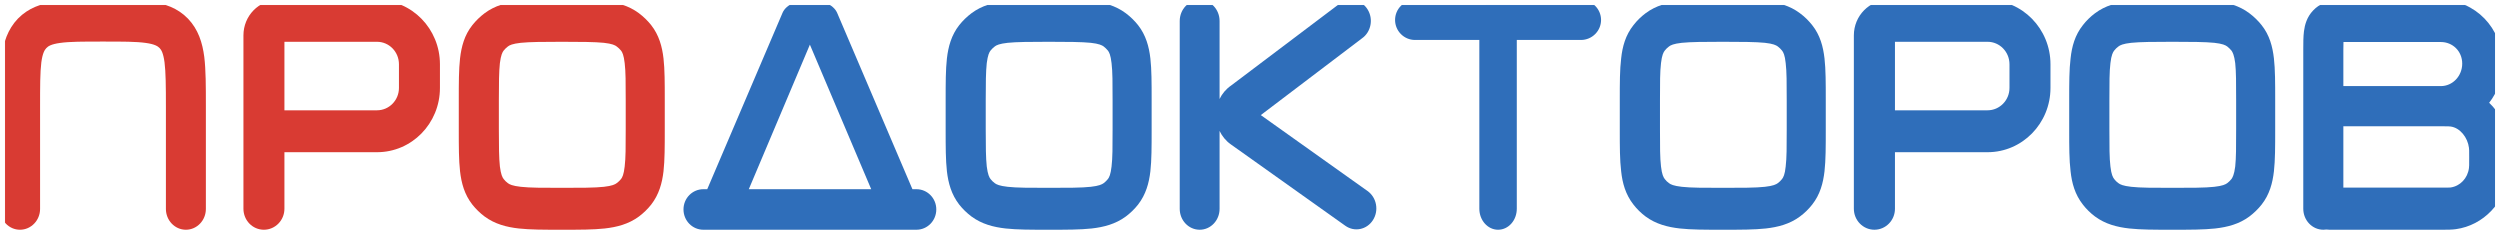 <svg width="218.949" height="21" viewBox="0 0 218.949 21" fill="none" xmlns="http://www.w3.org/2000/svg" xmlns:xlink="http://www.w3.org/1999/xlink">
	<desc>
			Created with Pixso.
	</desc>
	<defs>
		<clipPath id="clip60_1974">
			<rect id="ПроДокторов – сайт отзывов пациентов о врачах №1 в России-0 1" rx="-0.424" width="218.101" height="20.153" transform="translate(0.424 0.424)" fill="white" fill-opacity="0"/>
		</clipPath>
	</defs>
	<rect id="ПроДокторов – сайт отзывов пациентов о врачах №1 в России-0 1" rx="-0.424" width="218.101" height="20.153" transform="translate(0.424 0.424)" fill="#FFFFFF" fill-opacity="0"/>
	<g clip-path="url(#clip60_1974)">
		<mask id="mask60_1959" mask-type="alpha" maskUnits="userSpaceOnUse" x="0" y="0" width="219.77" height="21">
			<path id="Vector" d="M0 0L219.77 0L219.77 21L0 21L0 0Z" fill="#000000" fill-opacity="1" fill-rule="evenodd"/>
		</mask>
		<g mask="url(#mask60_1959)">
			<path id="Vector" d="M8.9 0C8.94 0 8.98 0 9.01 0C9.05 0 9.09 0 9.13 0C10.75 0 12.13 0 13.23 0.15C14.42 0.32 15.55 0.69 16.46 1.63C17.37 2.58 17.73 3.75 17.89 4.98C18.03 6.13 18.03 7.56 18.03 9.24L18.03 18.3C18.03 19.3 17.25 20.12 16.28 20.12C15.31 20.12 14.53 19.3 14.53 18.3L14.53 9.36C14.53 7.53 14.52 6.34 14.41 5.46C14.3 4.64 14.13 4.37 13.98 4.21C13.82 4.05 13.56 3.87 12.77 3.76C11.92 3.64 10.78 3.64 9.01 3.64C7.25 3.64 6.11 3.64 5.26 3.76C4.47 3.87 4.21 4.05 4.06 4.21C3.91 4.37 3.73 4.64 3.62 5.46C3.51 6.34 3.51 7.53 3.51 9.36L3.51 18.3C3.51 19.3 2.72 20.12 1.75 20.12C0.78 20.12 0 19.3 0 18.3L0 9.36C0 9.32 0 9.28 0 9.24C0 7.56 0 6.13 0.14 4.98C0.3 3.75 0.66 2.58 1.57 1.63C2.49 0.69 3.61 0.32 4.8 0.15C5.9 0 7.29 0 8.9 0Z" fill="#D93B33" fill-opacity="1" fill-rule="evenodd"/>
			<path id="Vector" d="M21.32 3.1C21.32 1.38 22.67 0 24.35 0L33.02 0C36.07 0 38.53 2.52 38.53 5.63L38.53 7.7C38.53 10.81 36.07 13.33 33.02 13.33L24.91 13.33L24.91 18.28C24.91 19.3 24.1 20.12 23.11 20.12C22.12 20.12 21.32 19.3 21.32 18.28L21.32 3.1ZM24.91 9.66L33.02 9.66C34.08 9.66 34.94 8.78 34.94 7.7L34.94 5.63C34.94 4.54 34.08 3.66 33.02 3.66L24.91 3.66L24.91 9.66Z" fill="#D93B33" fill-opacity="1" fill-rule="evenodd"/>
			<path id="Vector" d="M162.36 3.1C162.36 1.38 163.72 0 165.4 0L174.07 0C177.11 0 179.58 2.52 179.58 5.63L179.58 7.7C179.58 10.81 177.11 13.33 174.07 13.33L165.96 13.33L165.96 18.28C165.96 19.3 165.15 20.12 164.16 20.12C163.17 20.12 162.36 19.3 162.36 18.28L162.36 3.1ZM165.96 9.66L174.07 9.66C175.13 9.66 175.99 8.78 175.99 7.7L175.99 5.63C175.99 4.54 175.13 3.66 174.07 3.66L165.96 3.66L165.96 9.66Z" fill="#2F6EBA" fill-opacity="1" fill-rule="evenodd"/>
			<path id="Vector" d="M205.9 0L205.82 0C205.32 0 204.78 0 204.34 0.06C203.81 0.13 203.15 0.32 202.59 0.91C202.03 1.49 201.85 2.19 201.78 2.74C201.72 3.21 201.72 3.77 201.72 4.29L201.72 4.38L201.72 9.37C201.72 9.37 201.72 9.38 201.72 9.38C201.72 9.39 201.72 9.39 201.72 9.39L201.72 18.28C201.72 19.3 202.51 20.12 203.48 20.12C203.57 20.12 203.66 20.11 203.75 20.1C203.83 20.11 203.92 20.12 204.01 20.12L213.77 20.12L213.87 20.12C214.33 20.12 214.73 20.12 215.08 20.07C217.5 19.74 219.4 17.74 219.72 15.2C219.76 14.83 219.76 14.42 219.76 13.93L219.76 13.83L219.76 13.72C219.76 13.24 219.76 12.83 219.72 12.46C219.55 11.09 218.92 9.88 218 9C218.72 8.08 219.16 6.9 219.16 5.57C219.16 2.45 216.75 0 213.77 0L205.9 0ZM205.23 11.06L205.23 16.43L213.77 16.43C214.39 16.43 214.53 16.43 214.62 16.42C215.46 16.3 216.12 15.61 216.23 14.72C216.25 14.62 216.25 14.48 216.25 13.83C216.25 13.18 216.25 13.03 216.23 12.94C216.12 12.05 215.46 11.19 214.62 11.08C214.53 11.06 214.39 11.06 213.77 11.06L205.23 11.06ZM213.77 7.54L205.23 7.54L205.23 4.38C205.23 4.1 205.23 3.88 205.24 3.68C205.42 3.68 205.63 3.68 205.9 3.68L213.77 3.68C214.8 3.68 215.64 4.48 215.64 5.57C215.64 6.66 214.8 7.54 213.77 7.54Z" fill="#2F6EBA" fill-opacity="1" fill-rule="evenodd"/>
			<path id="Vector" d="M91.74 0C91.77 0 91.8 0 91.84 0C91.87 0 91.91 0 91.94 0C93.38 0 94.61 0 95.61 0.1C96.67 0.22 97.69 0.48 98.6 1.16C99 1.46 99.36 1.81 99.67 2.2C100.36 3.08 100.63 4.08 100.75 5.12C100.86 6.09 100.86 7.29 100.86 8.69L100.86 11.42C100.86 12.82 100.86 14.02 100.75 15C100.63 16.03 100.36 17.03 99.67 17.92C99.36 18.31 99 18.66 98.6 18.96C97.69 19.63 96.67 19.89 95.61 20.01C94.61 20.12 93.38 20.12 91.94 20.12L91.74 20.12C90.3 20.12 89.07 20.12 88.07 20.01C87.01 19.89 85.99 19.63 85.08 18.96C84.68 18.66 84.32 18.31 84.01 17.92C83.32 17.03 83.05 16.03 82.93 15C82.82 14.02 82.82 12.82 82.82 11.42L82.82 8.79C82.82 8.76 82.82 8.73 82.82 8.69C82.82 7.29 82.82 6.09 82.93 5.12C83.05 4.08 83.32 3.08 84.01 2.2C84.32 1.81 84.68 1.46 85.08 1.16C85.99 0.48 87.01 0.22 88.07 0.1C89.07 0 90.3 0 91.74 0ZM88.25 3.75C87.52 3.83 87.26 3.96 87.12 4.07C86.98 4.17 86.86 4.3 86.75 4.43C86.64 4.57 86.51 4.82 86.42 5.53C86.34 6.27 86.33 7.26 86.33 8.79L86.33 11.32C86.33 12.85 86.34 13.84 86.42 14.58C86.51 15.29 86.64 15.54 86.75 15.68C86.86 15.82 86.98 15.94 87.12 16.04C87.26 16.15 87.52 16.28 88.25 16.36C89.01 16.45 90.27 16.45 91.84 16.45C93.41 16.45 94.77 16.45 95.53 16.36C96.25 16.28 96.51 16.15 96.66 16.04C96.79 15.94 96.92 15.82 97.03 15.68C97.14 15.54 97.27 15.29 97.35 14.58C97.44 13.84 97.44 12.85 97.44 11.32L97.44 8.79C97.44 7.26 97.44 6.27 97.35 5.53C97.27 4.82 97.14 4.57 97.03 4.43C96.92 4.3 96.79 4.17 96.66 4.07C96.51 3.96 96.25 3.83 95.53 3.75C94.77 3.67 93.41 3.66 91.84 3.66C90.27 3.66 89.01 3.67 88.25 3.75Z" fill="#2F6EBA" fill-opacity="1" fill-rule="evenodd"/>
			<path id="Vector" d="M49.1 0C49.13 0 49.16 0 49.2 0C49.23 0 49.27 0 49.3 0C50.74 0 51.97 0 52.96 0.1C54.03 0.22 55.05 0.48 55.96 1.16C56.36 1.46 56.72 1.81 57.03 2.2C57.72 3.08 57.99 4.08 58.11 5.12C58.22 6.09 58.22 7.29 58.22 8.69L58.22 11.42C58.22 12.82 58.22 14.02 58.11 15C57.99 16.03 57.72 17.03 57.03 17.92C56.72 18.31 56.36 18.66 55.96 18.96C55.05 19.63 54.03 19.89 52.96 20.01C51.97 20.12 50.74 20.12 49.3 20.12L49.1 20.12C47.66 20.12 46.43 20.12 45.43 20.01C44.37 19.89 43.35 19.63 42.44 18.96C42.04 18.66 41.68 18.31 41.37 17.92C40.67 17.03 40.41 16.03 40.29 15C40.18 14.02 40.18 12.82 40.18 11.42L40.18 8.79C40.18 8.76 40.18 8.73 40.18 8.69C40.18 7.29 40.18 6.09 40.29 5.12C40.41 4.08 40.67 3.08 41.37 2.2C41.68 1.81 42.04 1.46 42.44 1.16C43.35 0.48 44.37 0.22 45.43 0.1C46.43 0 47.66 0 49.1 0ZM45.61 3.75C44.88 3.83 44.62 3.96 44.48 4.07C44.34 4.17 44.22 4.3 44.11 4.43C44 4.57 43.87 4.82 43.78 5.53C43.7 6.27 43.69 7.26 43.69 8.79L43.69 11.32C43.69 12.85 43.7 13.84 43.78 14.58C43.87 15.29 44 15.54 44.11 15.68C44.22 15.82 44.34 15.94 44.48 16.04C44.62 16.15 44.88 16.28 45.61 16.36C46.37 16.45 47.63 16.45 49.2 16.45C50.76 16.45 52.13 16.45 52.89 16.36C53.61 16.28 53.87 16.15 54.01 16.04C54.15 15.94 54.28 15.82 54.39 15.68C54.5 15.54 54.63 15.29 54.71 14.58C54.8 13.84 54.8 12.85 54.8 11.32L54.8 8.79C54.8 7.26 54.8 6.27 54.71 5.53C54.63 4.82 54.5 4.57 54.39 4.43C54.28 4.3 54.15 4.17 54.01 4.07C53.87 3.96 53.61 3.83 52.89 3.75C52.13 3.67 50.76 3.66 49.2 3.66C47.63 3.66 46.37 3.67 45.61 3.75Z" fill="#D93B33" fill-opacity="1" fill-rule="evenodd"/>
			<path id="Vector" d="M150.78 0C150.81 0 150.85 0 150.88 0C150.92 0 150.95 0 150.99 0C152.42 0 153.65 0 154.65 0.1C155.71 0.22 156.74 0.48 157.64 1.16C158.05 1.46 158.4 1.81 158.71 2.2C159.41 3.08 159.67 4.08 159.79 5.12C159.9 6.09 159.9 7.29 159.9 8.69L159.9 11.42C159.9 12.82 159.9 14.02 159.79 15C159.67 16.03 159.41 17.03 158.71 17.92C158.4 18.31 158.05 18.66 157.64 18.96C156.74 19.63 155.71 19.89 154.65 20.01C153.65 20.12 152.42 20.12 150.99 20.12L150.78 20.12C149.35 20.12 148.11 20.12 147.12 20.01C146.06 19.89 145.03 19.63 144.12 18.96C143.72 18.66 143.36 18.31 143.06 17.92C142.36 17.03 142.09 16.03 141.98 15C141.86 14.02 141.86 12.82 141.86 11.42L141.86 8.79C141.86 8.76 141.86 8.73 141.86 8.69C141.86 7.29 141.86 6.09 141.98 5.12C142.09 4.08 142.36 3.08 143.06 2.2C143.36 1.81 143.72 1.46 144.12 1.16C145.03 0.48 146.06 0.22 147.12 0.1C148.11 0 149.35 0 150.78 0ZM147.29 3.75C146.57 3.83 146.31 3.96 146.17 4.07C146.03 4.17 145.9 4.3 145.8 4.43C145.69 4.57 145.55 4.82 145.47 5.53C145.38 6.27 145.38 7.26 145.38 8.79L145.38 11.32C145.38 12.85 145.38 13.84 145.47 14.58C145.55 15.29 145.69 15.54 145.8 15.68C145.9 15.82 146.03 15.94 146.17 16.04C146.31 16.15 146.57 16.28 147.29 16.36C148.05 16.45 149.32 16.45 150.88 16.45C152.45 16.45 153.81 16.45 154.57 16.36C155.3 16.28 155.55 16.15 155.7 16.04C155.84 15.94 155.96 15.82 156.07 15.68C156.18 15.54 156.32 15.29 156.39 14.58C156.48 13.84 156.48 12.85 156.48 11.32L156.48 8.79C156.48 7.26 156.48 6.27 156.39 5.53C156.32 4.82 156.18 4.57 156.07 4.43C155.96 4.3 155.84 4.17 155.7 4.07C155.55 3.96 155.3 3.83 154.57 3.75C153.81 3.67 152.45 3.66 150.88 3.66C149.32 3.66 148.05 3.67 147.29 3.75Z" fill="#2F6EBA" fill-opacity="1" fill-rule="evenodd"/>
			<path id="Vector" d="M190.14 0C190.18 0 190.21 0 190.24 0C190.28 0 190.31 0 190.34 0C191.78 0 193.01 0 194.01 0.1C195.07 0.22 196.1 0.48 197 1.16C197.4 1.46 197.76 1.81 198.07 2.2C198.77 3.08 199.03 4.08 199.15 5.12C199.26 6.09 199.26 7.29 199.26 8.69L199.26 11.42C199.26 12.82 199.26 14.02 199.15 15C199.03 16.03 198.77 17.03 198.07 17.92C197.76 18.31 197.4 18.66 197 18.96C196.1 19.63 195.07 19.89 194.01 20.01C193.01 20.12 191.78 20.12 190.34 20.12L190.14 20.12C188.71 20.12 187.48 20.12 186.48 20.01C185.41 19.89 184.39 19.63 183.48 18.96C183.08 18.66 182.72 18.31 182.42 17.92C181.72 17.03 181.45 16.03 181.34 15C181.22 14.02 181.22 12.82 181.22 11.42L181.22 8.79C181.22 8.76 181.22 8.73 181.22 8.69C181.22 7.29 181.22 6.09 181.34 5.12C181.45 4.08 181.72 3.08 182.42 2.2C182.72 1.81 183.08 1.46 183.48 1.16C184.39 0.48 185.41 0.22 186.48 0.1C187.48 0 188.71 0 190.14 0ZM186.65 3.75C185.93 3.83 185.67 3.96 185.53 4.07C185.39 4.17 185.26 4.3 185.16 4.43C185.05 4.57 184.91 4.82 184.83 5.53C184.74 6.27 184.74 7.26 184.74 8.79L184.74 11.32C184.74 12.85 184.74 13.84 184.83 14.58C184.91 15.29 185.05 15.54 185.16 15.68C185.26 15.82 185.39 15.94 185.53 16.04C185.67 16.15 185.93 16.28 186.65 16.36C187.41 16.45 188.68 16.45 190.24 16.45C191.81 16.45 193.17 16.45 193.93 16.36C194.66 16.28 194.91 16.15 195.06 16.04C195.19 15.94 195.32 15.82 195.43 15.68C195.53 15.54 195.67 15.29 195.76 14.58C195.84 13.84 195.84 12.85 195.84 11.32L195.84 8.79C195.84 7.26 195.84 6.27 195.76 5.53C195.67 4.82 195.53 4.57 195.43 4.43C195.32 4.3 195.19 4.17 195.06 4.07C194.91 3.96 194.66 3.83 193.93 3.75C193.17 3.67 191.81 3.66 190.24 3.66C188.68 3.66 187.41 3.67 186.65 3.75Z" fill="#2F6EBA" fill-opacity="1" fill-rule="evenodd"/>
			<path id="Vector" d="M76.3 16.57L70.93 3.91L65.58 16.57L76.3 16.57ZM79.91 16.57L73.31 1.11C72.64 -0.37 69.2 -0.38 68.54 1.11L61.94 16.57L61.6 16.57C60.64 16.57 59.86 17.36 59.86 18.34C59.86 19.33 60.64 20.12 61.6 20.12L80.26 20.12C81.22 20.12 82 19.33 82 18.34C82 17.36 81.22 16.57 80.26 16.57L79.91 16.57Z" fill="#2F6EBA" fill-opacity="1" fill-rule="evenodd"/>
			<path id="Vector" d="M119.28 3.36L110.42 10.08L119.77 16.73C120.57 17.3 120.78 18.44 120.24 19.28C119.7 20.12 118.62 20.34 117.82 19.77L107.79 12.64C107.35 12.33 107.03 11.92 106.81 11.47L106.81 18.29C106.81 19.3 106.03 20.12 105.07 20.12C104.1 20.12 103.32 19.3 103.32 18.29L103.32 1.84C103.32 0.82 104.1 0 105.07 0C106.03 0 106.81 0.82 106.81 1.84L106.81 8.67C107.03 8.21 107.37 7.8 107.82 7.49L117.35 0.3C118.16 -0.26 119.24 -0.03 119.77 0.82C120.3 1.66 120.08 2.8 119.28 3.36Z" fill="#2F6EBA" fill-opacity="1" fill-rule="evenodd"/>
			<path id="Vector" d="M122.18 1.75C122.18 0.78 122.96 0 123.93 0L138.46 0C139.43 0 140.22 0.78 140.22 1.75C140.22 2.71 139.43 3.5 138.46 3.5L123.93 3.5C122.96 3.5 122.18 2.71 122.18 1.75Z" fill="#2F6EBA" fill-opacity="1" fill-rule="evenodd"/>
			<path id="Vector" d="M131.2 0C132.11 0 132.84 0.82 132.84 1.83L132.84 18.28C132.84 19.3 132.11 20.12 131.2 20.12C130.3 20.12 129.56 19.3 129.56 18.28L129.56 1.83C129.56 0.82 130.3 0 131.2 0Z" fill="#2F6EBA" fill-opacity="1" fill-rule="evenodd"/>
		</g>
	</g>
</svg>
